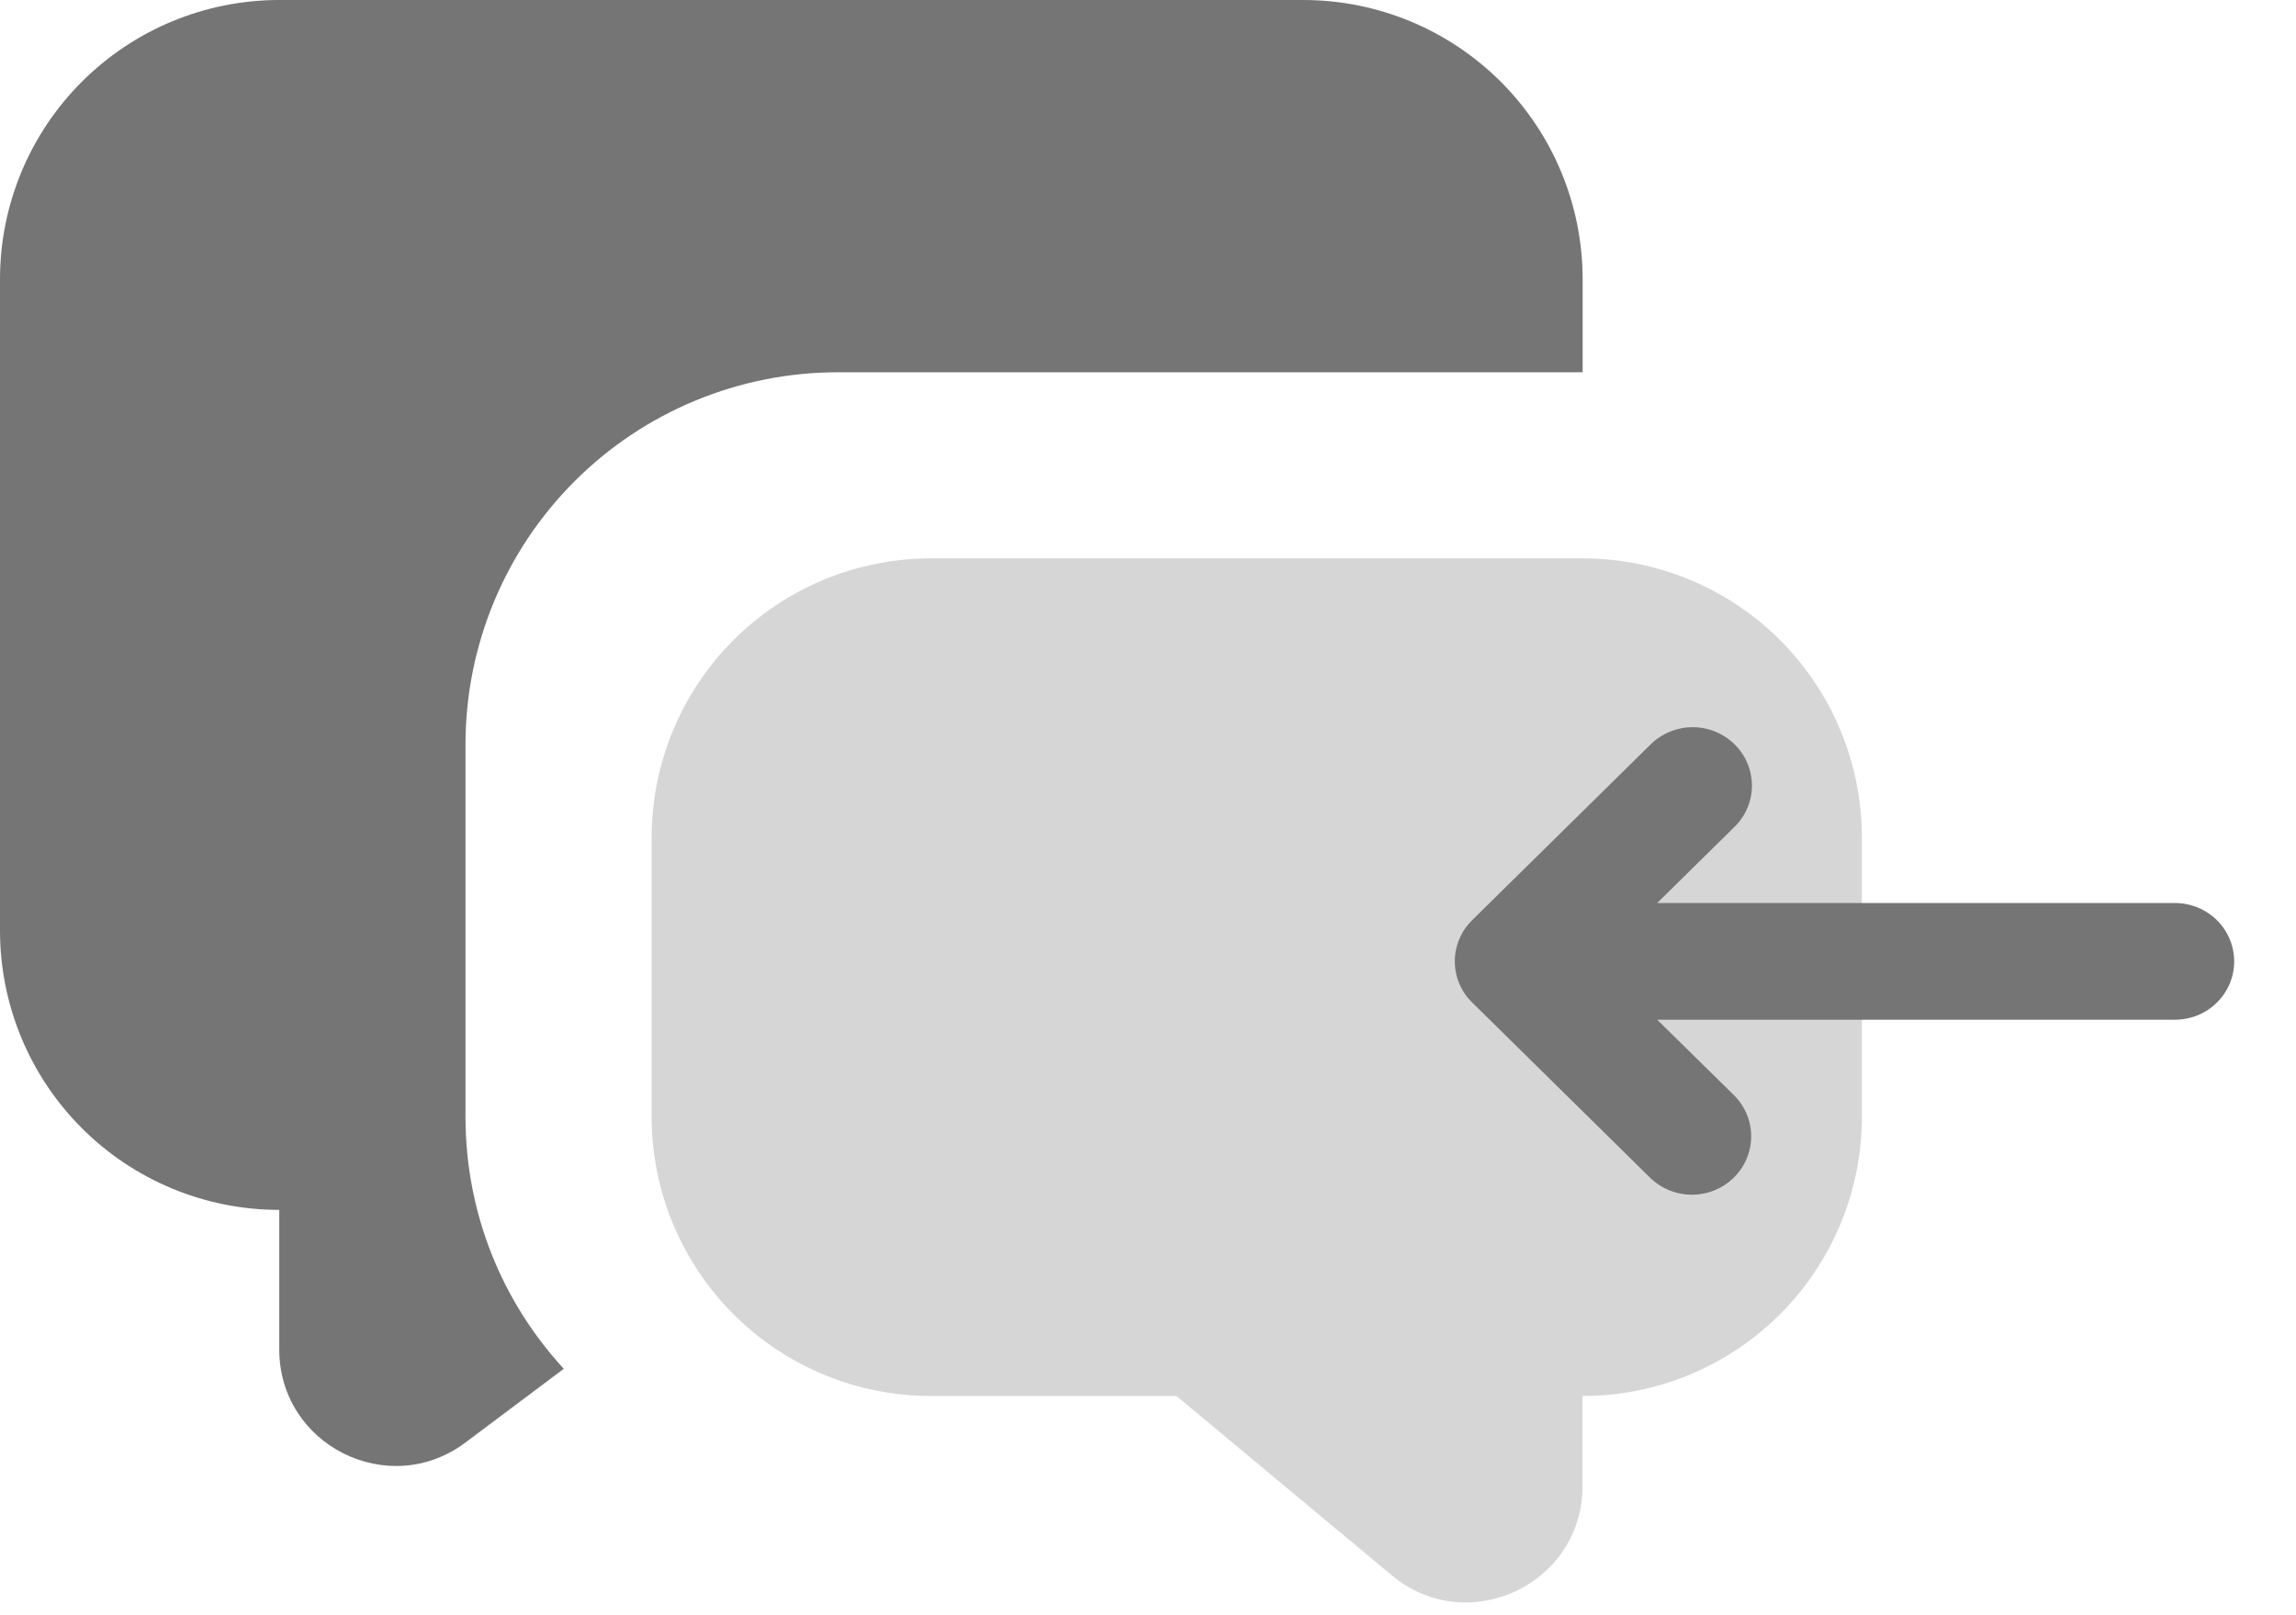 <svg width="27" height="19" viewBox="0 0 27 19" fill="none" xmlns="http://www.w3.org/2000/svg">
<path opacity="0.3" d="M18.61 6.568C19.482 6.568 20.317 6.914 20.933 7.53C21.549 8.146 21.895 8.982 21.895 9.853V13.137C21.895 14.008 21.549 14.843 20.933 15.459C20.317 16.075 19.482 16.421 18.61 16.421V17.479C18.61 18.639 17.257 19.273 16.366 18.53L13.835 16.421H10.947C10.076 16.421 9.241 16.075 8.625 15.459C8.009 14.843 7.663 14.008 7.663 13.137V9.853C7.663 8.982 8.009 8.146 8.625 7.53C9.241 6.914 10.076 6.568 10.947 6.568H18.61Z" fill="#757575"/>
<path d="M15.326 0C16.197 0 17.033 0.346 17.649 0.962C18.265 1.578 18.611 2.413 18.611 3.284V4.379H9.853C8.691 4.379 7.577 4.84 6.756 5.662C5.935 6.483 5.474 7.597 5.474 8.758V13.137C5.474 14.28 5.912 15.322 6.63 16.101L5.474 16.968C4.572 17.645 3.284 17.001 3.284 15.874V14.232C2.413 14.232 1.578 13.886 0.962 13.27C0.346 12.654 0 11.818 0 10.947V3.284C0 2.413 0.346 1.578 0.962 0.962C1.578 0.346 2.413 0 3.284 0H15.326Z" fill="#757575"/>
<path d="M17.313 11.793L19.403 13.852C19.468 13.916 19.545 13.967 19.63 14.001C19.714 14.036 19.805 14.053 19.896 14.053C19.988 14.053 20.079 14.036 20.163 14.001C20.248 13.966 20.325 13.916 20.389 13.852C20.454 13.788 20.505 13.713 20.54 13.629C20.575 13.546 20.593 13.457 20.593 13.367C20.593 13.277 20.575 13.187 20.54 13.104C20.505 13.021 20.454 12.945 20.389 12.881L19.488 11.995L25.576 11.995C25.761 11.995 25.939 11.923 26.069 11.794C26.2 11.665 26.273 11.491 26.273 11.309C26.273 11.127 26.2 10.952 26.069 10.823C25.939 10.695 25.761 10.622 25.576 10.622L19.488 10.622L20.389 9.734C20.456 9.671 20.509 9.595 20.545 9.512C20.582 9.428 20.601 9.338 20.602 9.247C20.602 9.155 20.585 9.065 20.55 8.981C20.515 8.896 20.463 8.82 20.398 8.755C20.332 8.691 20.254 8.64 20.169 8.605C20.083 8.571 19.991 8.553 19.899 8.554C19.806 8.555 19.715 8.574 19.63 8.61C19.545 8.646 19.468 8.698 19.403 8.764L17.313 10.823C17.248 10.887 17.196 10.962 17.161 11.046C17.126 11.129 17.108 11.218 17.108 11.309C17.108 11.399 17.126 11.488 17.161 11.571C17.196 11.655 17.248 11.73 17.313 11.794V11.793Z" fill="#757575"/>
</svg>
